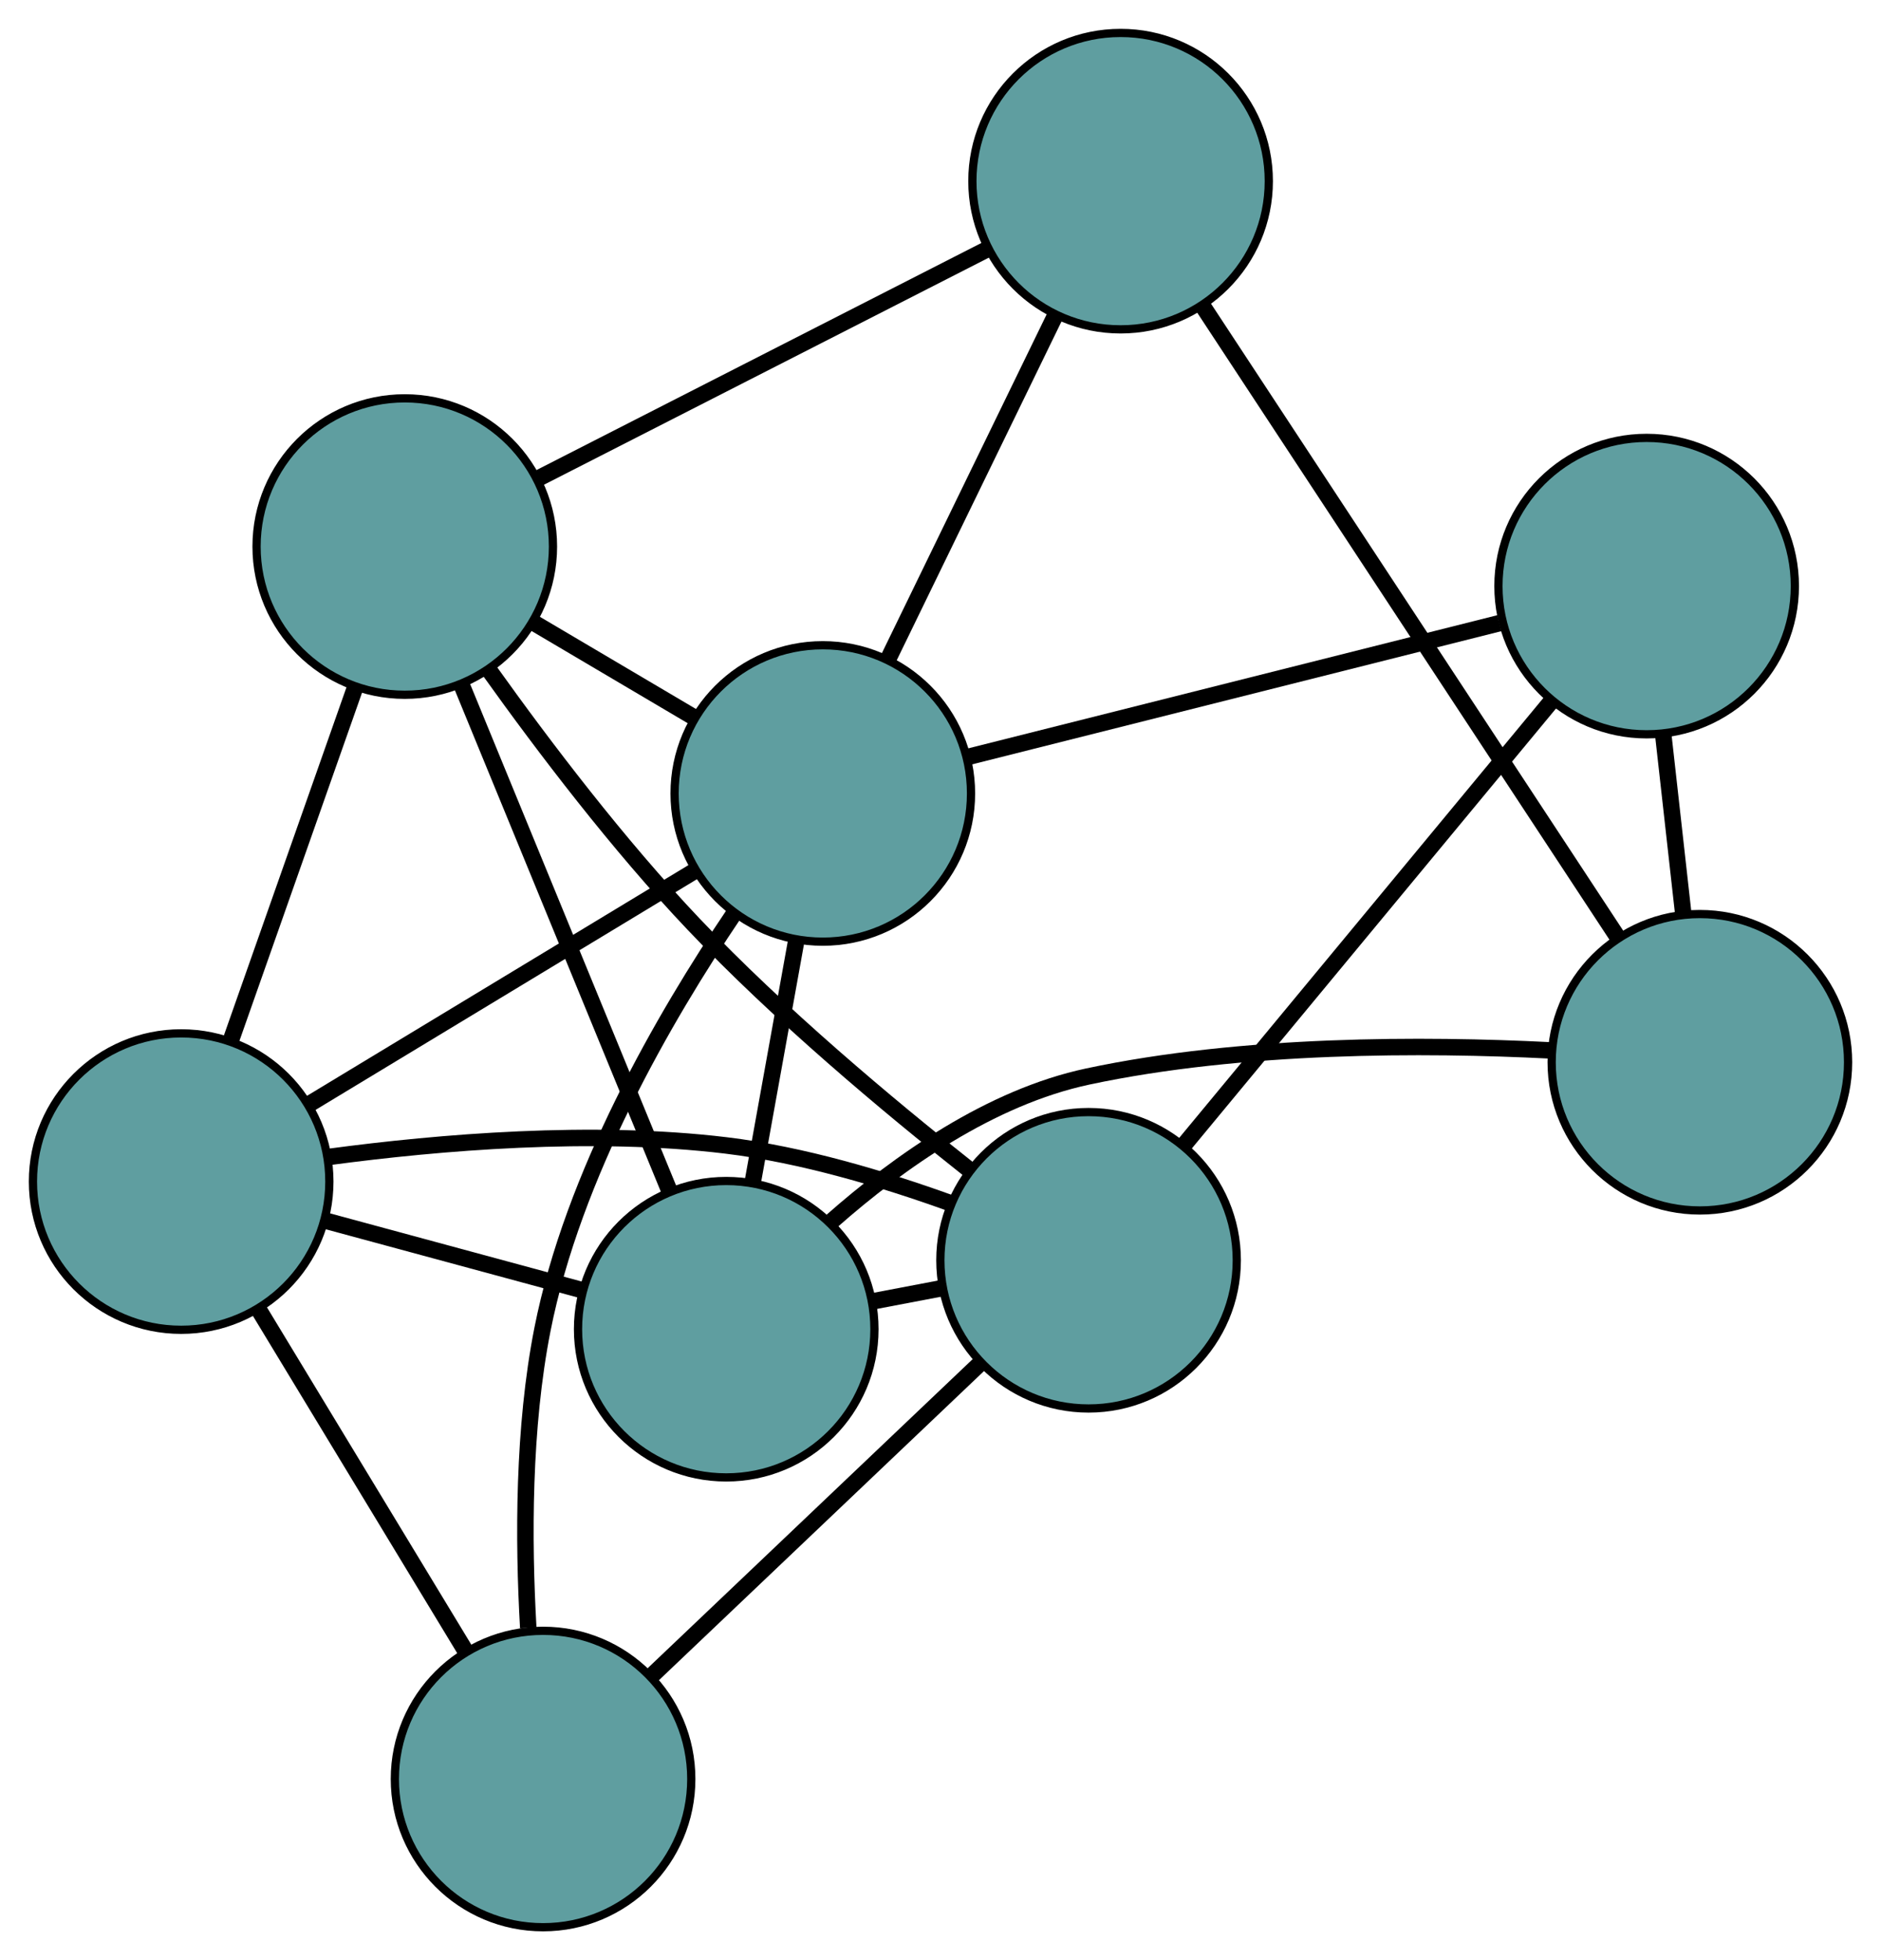 <?xml version="1.0" encoding="UTF-8" standalone="no"?>
<!DOCTYPE svg PUBLIC "-//W3C//DTD SVG 1.1//EN"
 "http://www.w3.org/Graphics/SVG/1.1/DTD/svg11.dtd">
<!-- Generated by graphviz version 2.36.0 (20140111.2315)
 -->
<!-- Title: G Pages: 1 -->
<svg width="100%" height="100%"
 viewBox="0.00 0.00 228.44 238.05" xmlns="http://www.w3.org/2000/svg" xmlns:xlink="http://www.w3.org/1999/xlink">
<g id="graph0" class="graph" transform="scale(1 1) rotate(0) translate(4 234.055)">
<title>G</title>
<!-- 0 -->
<g id="node1" class="node"><title>0</title>
<ellipse fill="cadetblue" stroke="black" cx="84.198" cy="-72.628" rx="18" ry="18"/>
</g>
<!-- 4 -->
<g id="node5" class="node"><title>4</title>
<ellipse fill="cadetblue" stroke="black" cx="45.157" cy="-167.678" rx="18" ry="18"/>
</g>
<!-- 0&#45;&#45;4 -->
<g id="edge1" class="edge"><title>0&#45;&#45;4</title>
<path fill="none" stroke="black" stroke-width="2" d="M77.218,-89.621C70.112,-106.922 59.16,-133.585 52.076,-150.832"/>
</g>
<!-- 5 -->
<g id="node6" class="node"><title>5</title>
<ellipse fill="cadetblue" stroke="black" cx="18" cy="-90.557" rx="18" ry="18"/>
</g>
<!-- 0&#45;&#45;5 -->
<g id="edge2" class="edge"><title>0&#45;&#45;5</title>
<path fill="none" stroke="black" stroke-width="2" d="M66.805,-77.339C57.152,-79.954 45.178,-83.196 35.507,-85.816"/>
</g>
<!-- 6 -->
<g id="node7" class="node"><title>6</title>
<ellipse fill="cadetblue" stroke="black" cx="202.442" cy="-105.048" rx="18" ry="18"/>
</g>
<!-- 0&#45;&#45;6 -->
<g id="edge3" class="edge"><title>0&#45;&#45;6</title>
<path fill="none" stroke="black" stroke-width="2" d="M97.048,-85.783C105.15,-92.925 116.291,-100.8 128.118,-103.319 146.928,-107.326 169.02,-107.254 184.201,-106.494"/>
</g>
<!-- 7 -->
<g id="node8" class="node"><title>7</title>
<ellipse fill="cadetblue" stroke="black" cx="128.203" cy="-80.999" rx="18" ry="18"/>
</g>
<!-- 0&#45;&#45;7 -->
<g id="edge4" class="edge"><title>0&#45;&#45;7</title>
<path fill="none" stroke="black" stroke-width="2" d="M102.096,-76.033C104.857,-76.558 107.706,-77.1 110.463,-77.625"/>
</g>
<!-- 8 -->
<g id="node9" class="node"><title>8</title>
<ellipse fill="cadetblue" stroke="black" cx="95.926" cy="-137.693" rx="18" ry="18"/>
</g>
<!-- 0&#45;&#45;8 -->
<g id="edge5" class="edge"><title>0&#45;&#45;8</title>
<path fill="none" stroke="black" stroke-width="2" d="M87.403,-90.408C89.058,-99.588 91.071,-110.758 92.725,-119.936"/>
</g>
<!-- 1 -->
<g id="node2" class="node"><title>1</title>
<ellipse fill="cadetblue" stroke="black" cx="132.091" cy="-212.055" rx="18" ry="18"/>
</g>
<!-- 1&#45;&#45;4 -->
<g id="edge6" class="edge"><title>1&#45;&#45;4</title>
<path fill="none" stroke="black" stroke-width="2" d="M115.74,-203.708C100.197,-195.774 76.953,-183.909 61.435,-175.988"/>
</g>
<!-- 1&#45;&#45;6 -->
<g id="edge7" class="edge"><title>1&#45;&#45;6</title>
<path fill="none" stroke="black" stroke-width="2" d="M142.171,-196.723C155.545,-176.381 179.017,-140.678 192.381,-120.351"/>
</g>
<!-- 1&#45;&#45;8 -->
<g id="edge8" class="edge"><title>1&#45;&#45;8</title>
<path fill="none" stroke="black" stroke-width="2" d="M124.065,-195.552C118.03,-183.143 109.804,-166.229 103.805,-153.895"/>
</g>
<!-- 2 -->
<g id="node3" class="node"><title>2</title>
<ellipse fill="cadetblue" stroke="black" cx="61.954" cy="-18" rx="18" ry="18"/>
</g>
<!-- 2&#45;&#45;5 -->
<g id="edge9" class="edge"><title>2&#45;&#45;5</title>
<path fill="none" stroke="black" stroke-width="2" d="M52.417,-33.744C45.044,-45.914 34.887,-62.682 27.519,-74.844"/>
</g>
<!-- 2&#45;&#45;7 -->
<g id="edge10" class="edge"><title>2&#45;&#45;7</title>
<path fill="none" stroke="black" stroke-width="2" d="M75.043,-30.447C86.657,-41.491 103.535,-57.542 115.141,-68.579"/>
</g>
<!-- 2&#45;&#45;8 -->
<g id="edge11" class="edge"><title>2&#45;&#45;8</title>
<path fill="none" stroke="black" stroke-width="2" d="M60.154,-36.371C59.547,-47.044 59.528,-60.693 61.878,-72.596 65.584,-91.365 76.636,-110.488 85.154,-123.107"/>
</g>
<!-- 3 -->
<g id="node4" class="node"><title>3</title>
<ellipse fill="cadetblue" stroke="black" cx="195.979" cy="-162.875" rx="18" ry="18"/>
</g>
<!-- 3&#45;&#45;6 -->
<g id="edge12" class="edge"><title>3&#45;&#45;6</title>
<path fill="none" stroke="black" stroke-width="2" d="M197.988,-144.895C198.759,-137.999 199.639,-130.129 200.412,-123.216"/>
</g>
<!-- 3&#45;&#45;7 -->
<g id="edge13" class="edge"><title>3&#45;&#45;7</title>
<path fill="none" stroke="black" stroke-width="2" d="M184.482,-148.986C172.018,-133.93 152.242,-110.039 139.756,-94.957"/>
</g>
<!-- 3&#45;&#45;8 -->
<g id="edge14" class="edge"><title>3&#45;&#45;8</title>
<path fill="none" stroke="black" stroke-width="2" d="M178.091,-158.373C159.88,-153.79 131.814,-146.726 113.659,-142.156"/>
</g>
<!-- 4&#45;&#45;5 -->
<g id="edge15" class="edge"><title>4&#45;&#45;5</title>
<path fill="none" stroke="black" stroke-width="2" d="M39.13,-150.562C34.629,-137.782 28.506,-120.394 24.01,-107.625"/>
</g>
<!-- 4&#45;&#45;7 -->
<g id="edge16" class="edge"><title>4&#45;&#45;7</title>
<path fill="none" stroke="black" stroke-width="2" d="M55.46,-152.58C62.081,-143.312 71.12,-131.422 80.227,-121.827 90.618,-110.88 103.747,-99.871 113.643,-92.048"/>
</g>
<!-- 4&#45;&#45;8 -->
<g id="edge17" class="edge"><title>4&#45;&#45;8</title>
<path fill="none" stroke="black" stroke-width="2" d="M60.665,-158.519C66.847,-154.868 73.955,-150.67 80.162,-147.004"/>
</g>
<!-- 5&#45;&#45;7 -->
<g id="edge18" class="edge"><title>5&#45;&#45;7</title>
<path fill="none" stroke="black" stroke-width="2" d="M36.022,-93.561C49.353,-95.344 67.936,-96.909 84.165,-94.948 93.401,-93.832 103.309,-90.864 111.383,-87.951"/>
</g>
<!-- 5&#45;&#45;8 -->
<g id="edge19" class="edge"><title>5&#45;&#45;8</title>
<path fill="none" stroke="black" stroke-width="2" d="M33.77,-100.096C47.378,-108.328 66.922,-120.149 80.446,-128.33"/>
</g>
</g>
</svg>

